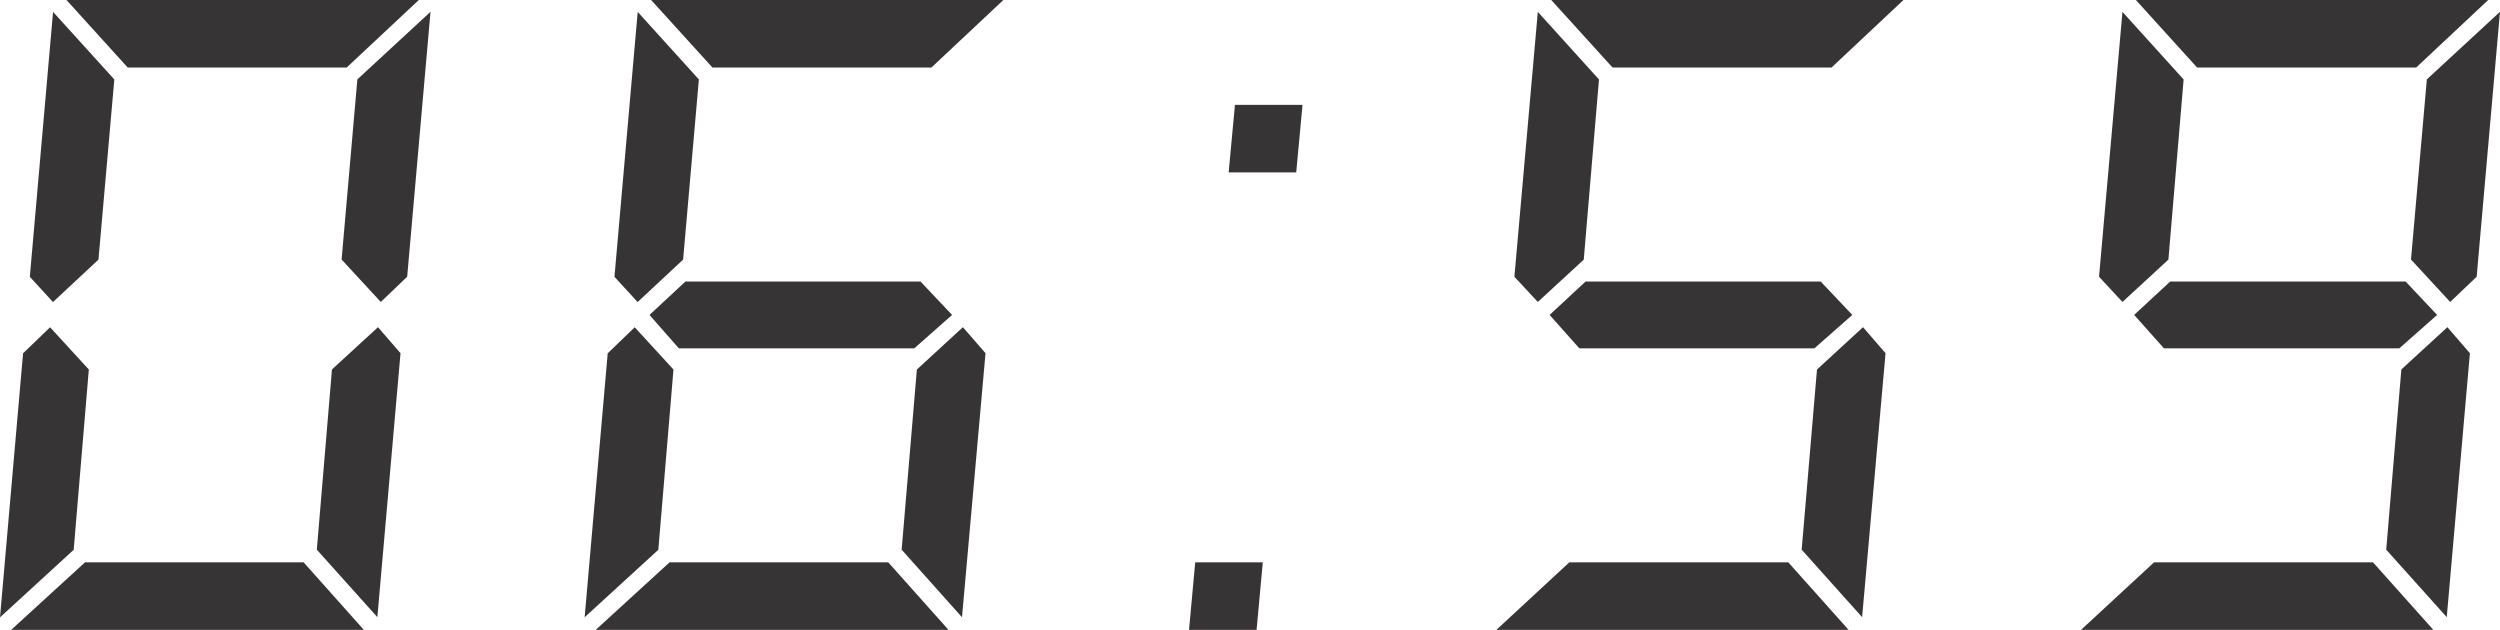 <?xml version="1.0" encoding="UTF-8"?>
<!DOCTYPE svg PUBLIC "-//W3C//DTD SVG 1.1//EN" "http://www.w3.org/Graphics/SVG/1.1/DTD/svg11.dtd">
<!-- Creator: CorelDRAW 2021 (64-Bit) -->
<svg xmlns="http://www.w3.org/2000/svg" xml:space="preserve" width="161.853mm" height="40.778mm" version="1.1" style="shape-rendering:geometricPrecision; text-rendering:geometricPrecision; image-rendering:optimizeQuality; fill-rule:evenodd; clip-rule:evenodd"
viewBox="0 0 15599.09 3930.12"
 xmlns:xlink="http://www.w3.org/1999/xlink"
 xmlns:xodm="http://www.corel.com/coreldraw/odm/2003">
 <defs>
  <style type="text/css">
   <![CDATA[
    .fil0 {fill:#373435;fill-rule:nonzero}
   ]]>
  </style>
 </defs>
 <g id="Capa_x0020_1">
  <polygon id="time-svgrepo-com.svg" class="fil0" points="15453.5,1726.74 15288.25,1884.12 15043.75,1619.38 15142.67,495.2 15599.09,73.63 "/>
  <polygon id="time-svgrepo-com.svg_0" class="fil0" points="15266.9,3850.87 14889.18,3429.87 14983.61,2305.13 15270.84,2041.52 15411.36,2203.95 "/>
  <polygon id="time-svgrepo-com.svg_1" class="fil0" points="12984.82,3930.12 13440.67,3508.56 14806.56,3508.56 15183.15,3930.12 "/>
  <polygon id="time-svgrepo-com.svg_2" class="fil0" points="11427.83,421.57 10061.95,421.57 9679.18,0 11876.94,0 11427.82,421.57 "/>
  <polygon id="time-svgrepo-com.svg_3" class="fil0" points="11618.95,3850.87 11241.78,3429.87 11337.33,2305.69 11624.56,2041.5 11765.08,2203.94 11618.94,3850.86 "/>
  <polygon id="time-svgrepo-com.svg_4" class="fil0" points="9336.86,3930.12 9792.15,3508.56 11158.02,3508.56 11534.62,3930.12 "/>
  <polygon id="time-svgrepo-com.svg_5" class="fil0" points="8087.89,1075.83 7666.33,1075.83 7705.67,654.27 8127.24,654.27 "/>
  <polygon id="time-svgrepo-com.svg_6" class="fil0" points="7840.57,3930.12 7419.02,3930.12 7457.8,3508.56 7879.37,3508.56 "/>
  <polygon id="time-svgrepo-com.svg_7" class="fil0" points="5811.44,421.57 4445.56,421.57 4062.78,0 6260.54,0 5811.43,421.57 "/>
  <polygon id="time-svgrepo-com.svg_8" class="fil0" points="6002.55,3851.43 5625.95,3429.87 5720.94,2305.69 6008.18,2041.5 6149.26,2203.94 6002.56,3851.43 "/>
  <polygon id="time-svgrepo-com.svg_9" class="fil0" points="3717.1,3930.12 4178.01,3508.56 5542.2,3508.56 5918.24,3930.12 "/>
  <polygon id="time-svgrepo-com.svg_10" class="fil0" points="3791.85,2204.5 3960.48,2042.07 4202.18,2305.68 4107.75,3430.41 3647.96,3851.42 "/>
  <polygon id="time-svgrepo-com.svg_11" class="fil0" points="2540.64,1726.74 2375.95,1884.12 2131.44,1619.38 2229.81,495.2 2686.22,73.63 "/>
  <polygon id="time-svgrepo-com.svg_12" class="fil0" points="2354.59,3850.87 1976.87,3429.87 2071.3,2305.13 2358.53,2041.52 2499.05,2203.95 "/>
  <polygon id="time-svgrepo-com.svg_13" class="fil0" points="69.7,3930.12 530.61,3508.56 1894.24,3508.56 2270.28,3930.12 "/>
  <polygon id="time-svgrepo-com.svg_14" class="fil0" points="143.89,2204.5 312.53,2042.07 554.22,2305.68 459.79,3430.41 -0,3851.98 143.89,2204.49 "/>
  <polygon id="time-svgrepo-com.svg_15" class="fil0" points="331.07,74.19 713.29,495.76 614.36,1619.94 330.51,1884.68 186.06,1727.3 331.08,74.19 "/>
  <polygon id="time-svgrepo-com.svg_16" class="fil0" points="2613.15,0 2162.92,421.57 797.05,421.57 414.82,0 "/>
  <polygon id="time-svgrepo-com.svg_17" class="fil0" points="5743.43,1756.53 5940.72,1965.06 5704.64,2173.59 4235.9,2173.59 4052.67,1965.06 4276.94,1756.53 "/>
  <polygon id="time-svgrepo-com.svg_18" class="fil0" points="3979.02,74.19 4360.69,495.76 4262.32,1619.94 3978.47,1884.68 3834.01,1727.3 3979.03,74.19 "/>
  <polygon id="time-svgrepo-com.svg_19" class="fil0" points="11360.39,1756.53 11557.67,1965.06 11321.03,2173.59 9854.55,2173.59 9669.06,1965.06 9893.33,1756.53 "/>
  <polygon id="time-svgrepo-com.svg_20" class="fil0" points="9595.42,74.19 9977.08,495.76 9882.09,1619.94 9595.43,1884.12 9449.29,1726.74 9595.43,74.19 "/>
  <polygon id="time-svgrepo-com.svg_21" class="fil0" points="13243.38,74.19 13625.04,495.76 13530.05,1619.94 13243.39,1884.12 13097.24,1726.74 13243.39,74.19 "/>
  <polygon id="time-svgrepo-com.svg_22" class="fil0" points="15010.03,1756.53 15206.77,1965.06 14970.69,2173.59 13502.5,2173.59 13316.45,1965.06 13541.28,1756.53 "/>
  <polygon id="time-svgrepo-com.svg_23" class="fil0" points="15525.46,0 15075.78,421.57 13709.35,421.57 13327.13,0 "/>
 </g>
</svg>
